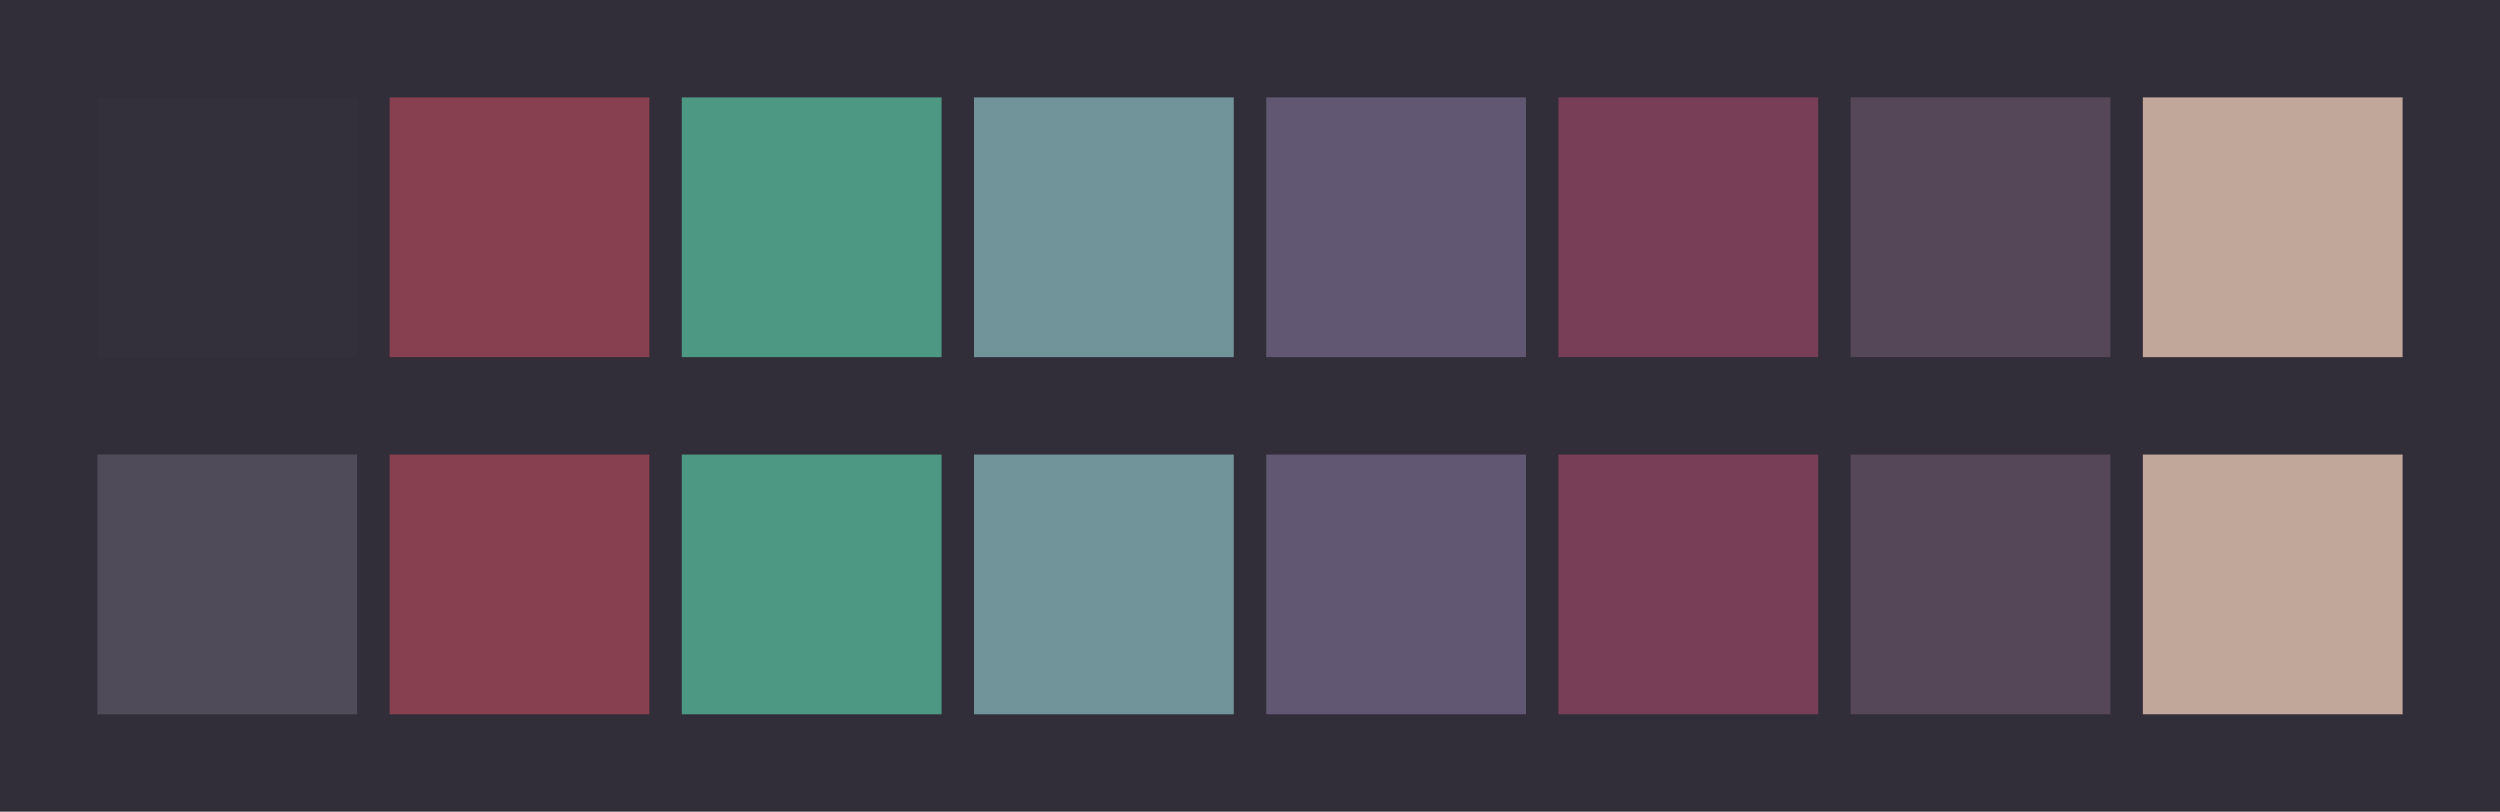 <svg id="previews" width="770" height="250" version="1.1" xmlns="http://www.w3.org/2000/svg">
  <rect id="background" x="-2.5e-7" y="-1.3549e-6" width="770" height="250" fill="#312e39"/>
  <rect id="color00" x="30" y="30" width="80" height="80" fill="#33303b"/>
  <rect id="color08" x="30" y="140" width="80" height="80" fill="#4f4b58"/>
  <rect id="color01" x="120" y="30" width="80" height="80" fill="#87404f"/>
  <rect id="color09" x="120" y="140" width="80" height="80" fill="#87404f"/>
  <rect id="color02" x="210" y="30" width="80" height="80" fill="#4c9882"/>
  <rect id="color10" x="210" y="140" width="80" height="80" fill="#4c9882"/>
  <rect id="color03" x="300" y="30" width="80" height="80" fill="#71949a"/>
  <rect id="color11" x="300" y="140" width="80" height="80" fill="#71949a"/>
  <rect id="color04" x="390" y="30" width="80" height="80" fill="#615772"/>
  <rect id="color12" x="390" y="140" width="80" height="80" fill="#615772"/>
  <rect id="color05" x="480" y="30" width="80" height="80" fill="#783e57"/>
  <rect id="color13" x="480" y="140" width="80" height="80" fill="#783e57"/>
  <rect id="color06" x="570" y="30" width="80" height="80" fill="#554757"/>
  <rect id="color14" x="570" y="140" width="80" height="80" fill="#554757"/>
  <rect id="color07" x="660" y="30" width="80" height="80" fill="#c0a79a"/>
  <rect id="color15" x="660" y="140" width="80" height="80" fill="#c0a79a"/>
</svg>